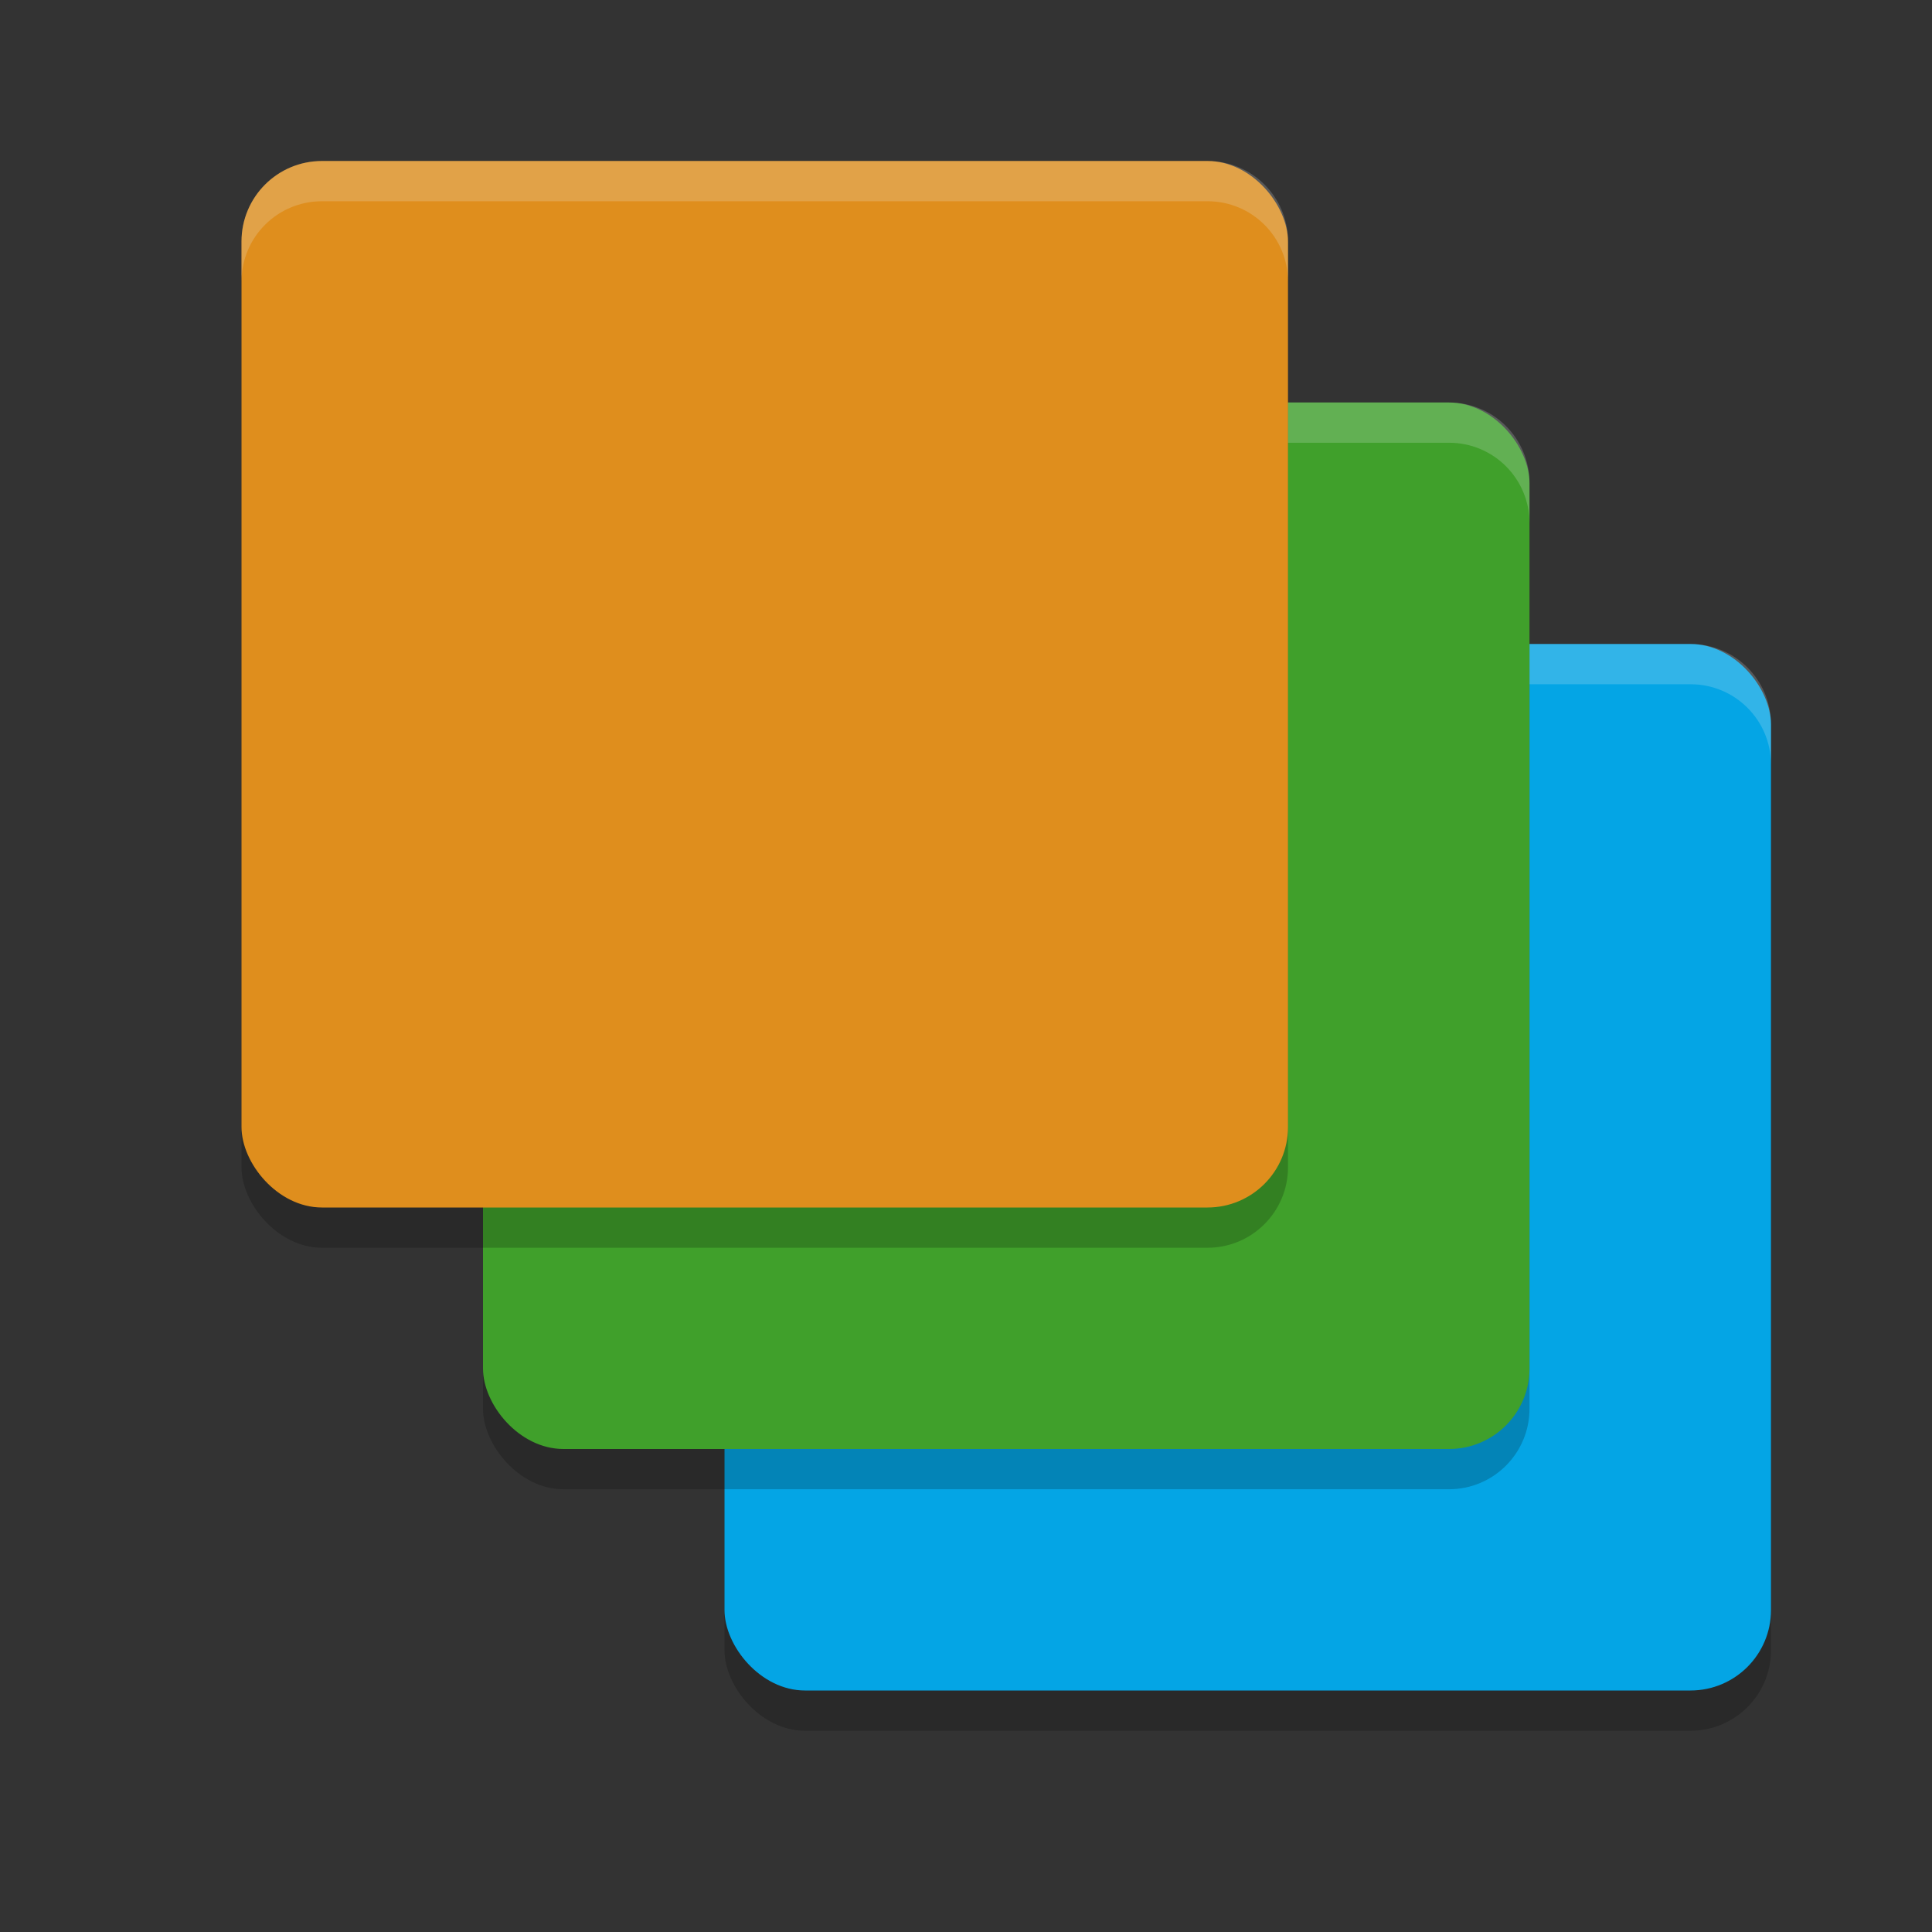 <svg xmlns="http://www.w3.org/2000/svg" width="24" height="24" version="1">
 <rect width="100%" height="100%" fill="#333333" stroke="none"/>
 <rect style="opacity:0.2" width="13" height="13" x="9" y="8.5" rx="1" ry="1"/>
 <rect style="fill:#04a5e5" width="13" height="13" x="9" y="8" rx="1" ry="1"/>
 <path style="opacity:0.2;fill:#eff1f5" d="m 10,8 c -0.554,0 -1,0.446 -1,1 V 9.5 c 0,-0.554 0.446,-1 1,-1 h 11 c 0.554,0 1,0.446 1,1 V 9 c 0,-0.554 -0.446,-1 -1,-1 z"/>
 <rect style="opacity:0.2" width="13" height="13" x="6" y="5.5" rx="1" ry="1"/>
 <rect style="fill:#40a02b" width="13" height="13" x="6" y="5" rx="1" ry="1"/>
 <path style="opacity:0.2;fill:#eff1f5" d="M 7,5 C 6.446,5 6,5.446 6,6 v 0.5 c 0,-0.554 0.446,-1 1,-1 h 11 c 0.554,0 1,0.446 1,1 V 6 C 19,5.446 18.554,5 18,5 Z"/>
 <rect style="opacity:0.2" width="13" height="13" x="3" y="2.5" rx="1" ry="1"/>
 <rect style="fill:#df8e1d" width="13" height="13" x="3" y="2" rx="1" ry="1"/>
 <path style="opacity:0.2;fill:#eff1f5" d="M 4,2 C 3.446,2 3,2.446 3,3 v 0.5 c 0,-0.554 0.446,-1 1,-1 h 11 c 0.554,0 1,0.446 1,1 V 3 C 16,2.446 15.554,2 15,2 Z"/>
</svg>
